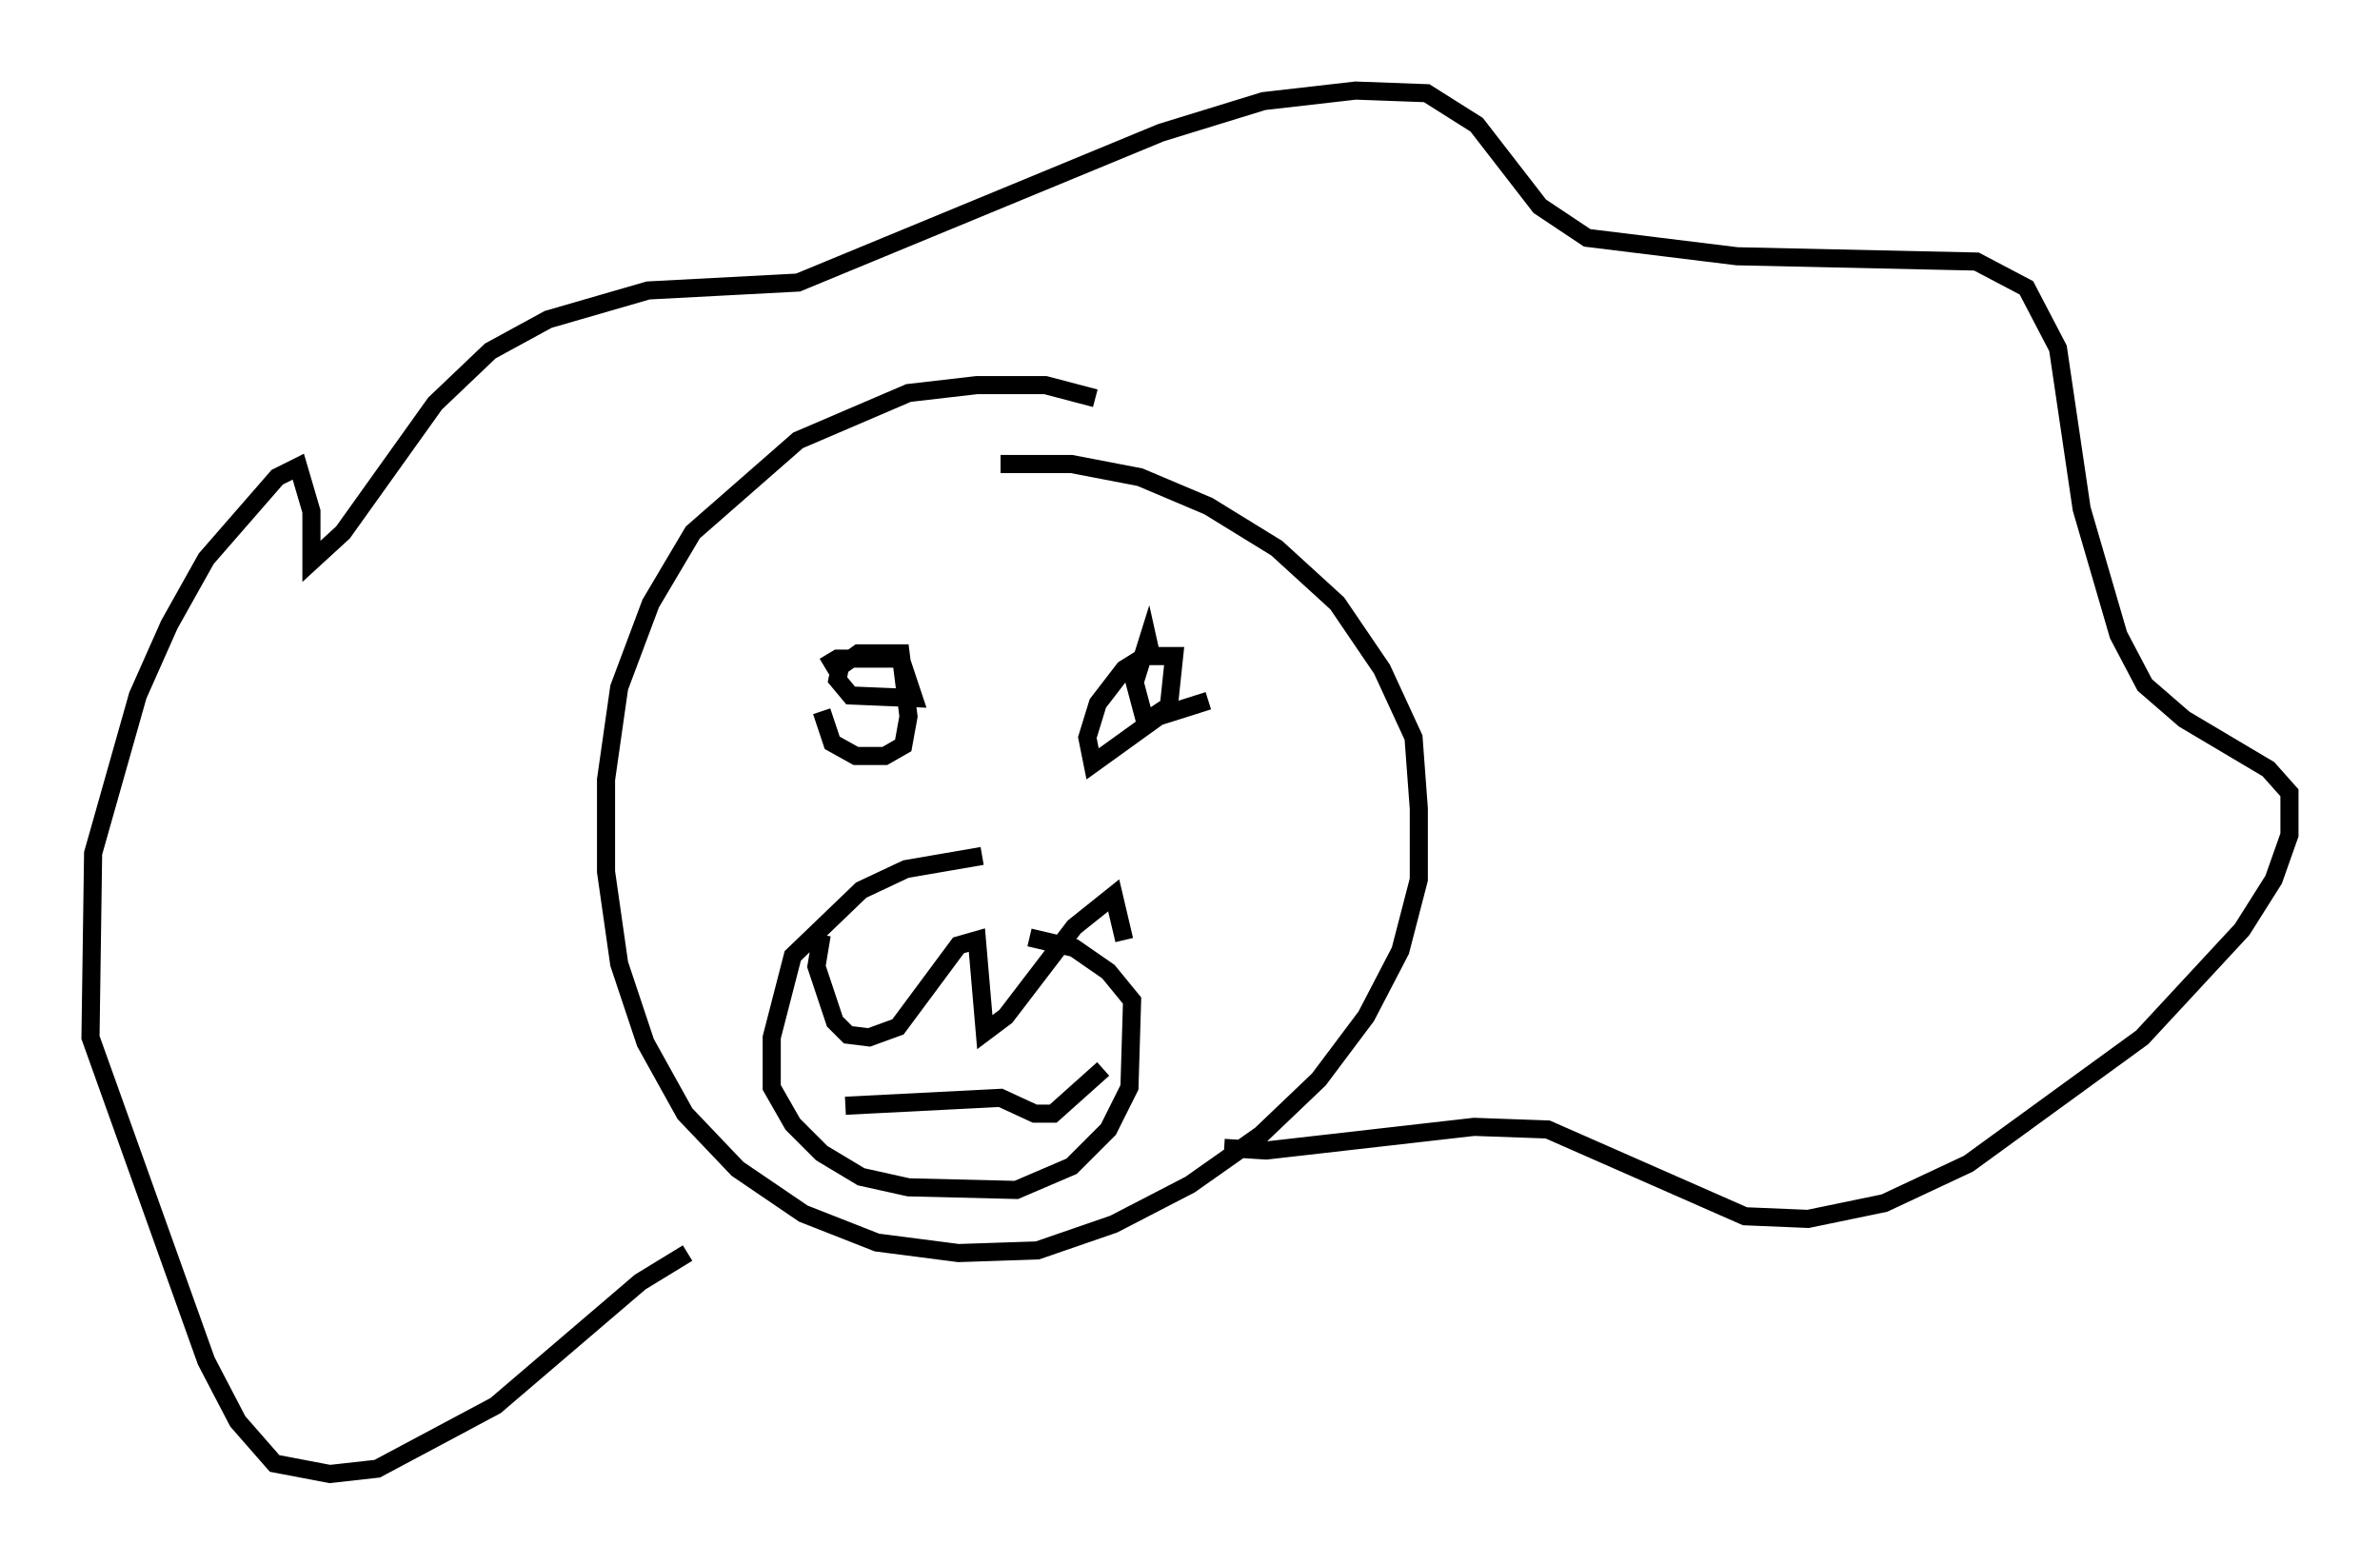 <?xml version="1.0" encoding="utf-8" ?>
<svg baseProfile="full" height="86.402" version="1.1" width="131.43" xmlns="http://www.w3.org/2000/svg" xmlns:ev="http://www.w3.org/2001/xml-events" xmlns:xlink="http://www.w3.org/1999/xlink"><defs /><rect fill="white" height="86.402" width="131.43" x="0" y="0" /><path d="M62.519, 24.028 m-2.034, -2.034 l-2.76, -0.726 -3.777, 0.0 l-3.777, 0.436 -6.101, 2.615 l-5.81, 5.084 -2.324, 3.922 l-1.743, 4.648 -0.726, 5.084 l0.0, 5.084 0.726, 5.084 l1.453, 4.358 2.179, 3.922 l2.905, 3.05 3.631, 2.469 l4.067, 1.598 4.503, 0.581 l4.358, -0.145 4.212, -1.453 l4.212, -2.179 3.922, -2.76 l3.196, -3.05 2.615, -3.486 l1.888, -3.631 1.017, -3.922 l0.0, -3.922 -0.291, -3.922 l-1.743, -3.777 -2.469, -3.631 l-3.341, -3.05 -3.777, -2.324 l-3.777, -1.598 -3.777, -0.726 l-3.922, 0.0 m-9.732, 11.184 l0.726, -0.436 3.486, 0.0 l0.726, 2.179 -3.486, -0.145 l-0.726, -0.872 0.145, -0.726 l1.017, -0.726 2.324, 0.0 l0.436, 3.486 -0.291, 1.598 l-1.017, 0.581 -1.598, 0.0 l-1.307, -0.726 -0.581, -1.743 m21.352, -0.581 l-2.76, 0.872 -3.631, 2.615 l-0.291, -1.453 0.581, -1.888 l1.453, -1.888 1.162, -0.726 l1.598, 0.0 -0.291, 2.76 l-1.307, 0.872 -0.581, -2.179 l0.726, -2.324 0.291, 1.307 m-9.441, 10.603 l-4.212, 0.726 -2.469, 1.162 l-3.777, 3.631 -1.162, 4.503 l0.0, 2.76 1.162, 2.034 l1.598, 1.598 2.179, 1.307 l2.615, 0.581 5.955, 0.145 l3.05, -1.307 2.034, -2.034 l1.162, -2.324 0.145, -4.793 l-1.307, -1.598 -1.888, -1.307 l-2.469, -0.581 m-11.475, -0.145 l-0.291, 1.743 1.017, 3.05 l0.726, 0.726 1.162, 0.145 l1.598, -0.581 3.341, -4.503 l1.017, -0.291 0.436, 5.084 l1.162, -0.872 3.777, -4.939 l2.179, -1.743 0.581, 2.469 m-15.397, 9.151 l8.57, -0.436 1.888, 0.872 l1.017, 0.0 2.76, -2.469 m-22.95, 10.168 l-2.615, 1.598 -7.989, 6.827 l-6.536, 3.486 -2.615, 0.291 l-3.05, -0.581 -2.034, -2.324 l-1.743, -3.341 -6.391, -17.866 l0.145, -10.168 2.469, -8.715 l1.743, -3.922 2.034, -3.631 l3.922, -4.503 1.162, -0.581 l0.726, 2.469 0.0, 2.76 l1.743, -1.598 5.084, -7.117 l3.05, -2.905 3.196, -1.743 l5.52, -1.598 8.279, -0.436 l20.045, -8.279 5.665, -1.743 l5.084, -0.581 3.922, 0.145 l2.76, 1.743 3.486, 4.503 l2.615, 1.743 8.279, 1.017 l13.218, 0.291 2.76, 1.453 l1.743, 3.341 1.307, 8.86 l2.034, 6.972 1.453, 2.76 l2.179, 1.888 4.648, 2.76 l1.162, 1.307 0.0, 2.324 l-0.872, 2.469 -1.743, 2.76 l-5.52, 5.955 -9.587, 6.972 l-4.648, 2.179 -4.212, 0.872 l-3.486, -0.145 -10.894, -4.793 l-4.067, -0.145 -11.475, 1.307 l-2.324, -0.145 " fill="none" stroke="black" stroke-width="1" /></svg>